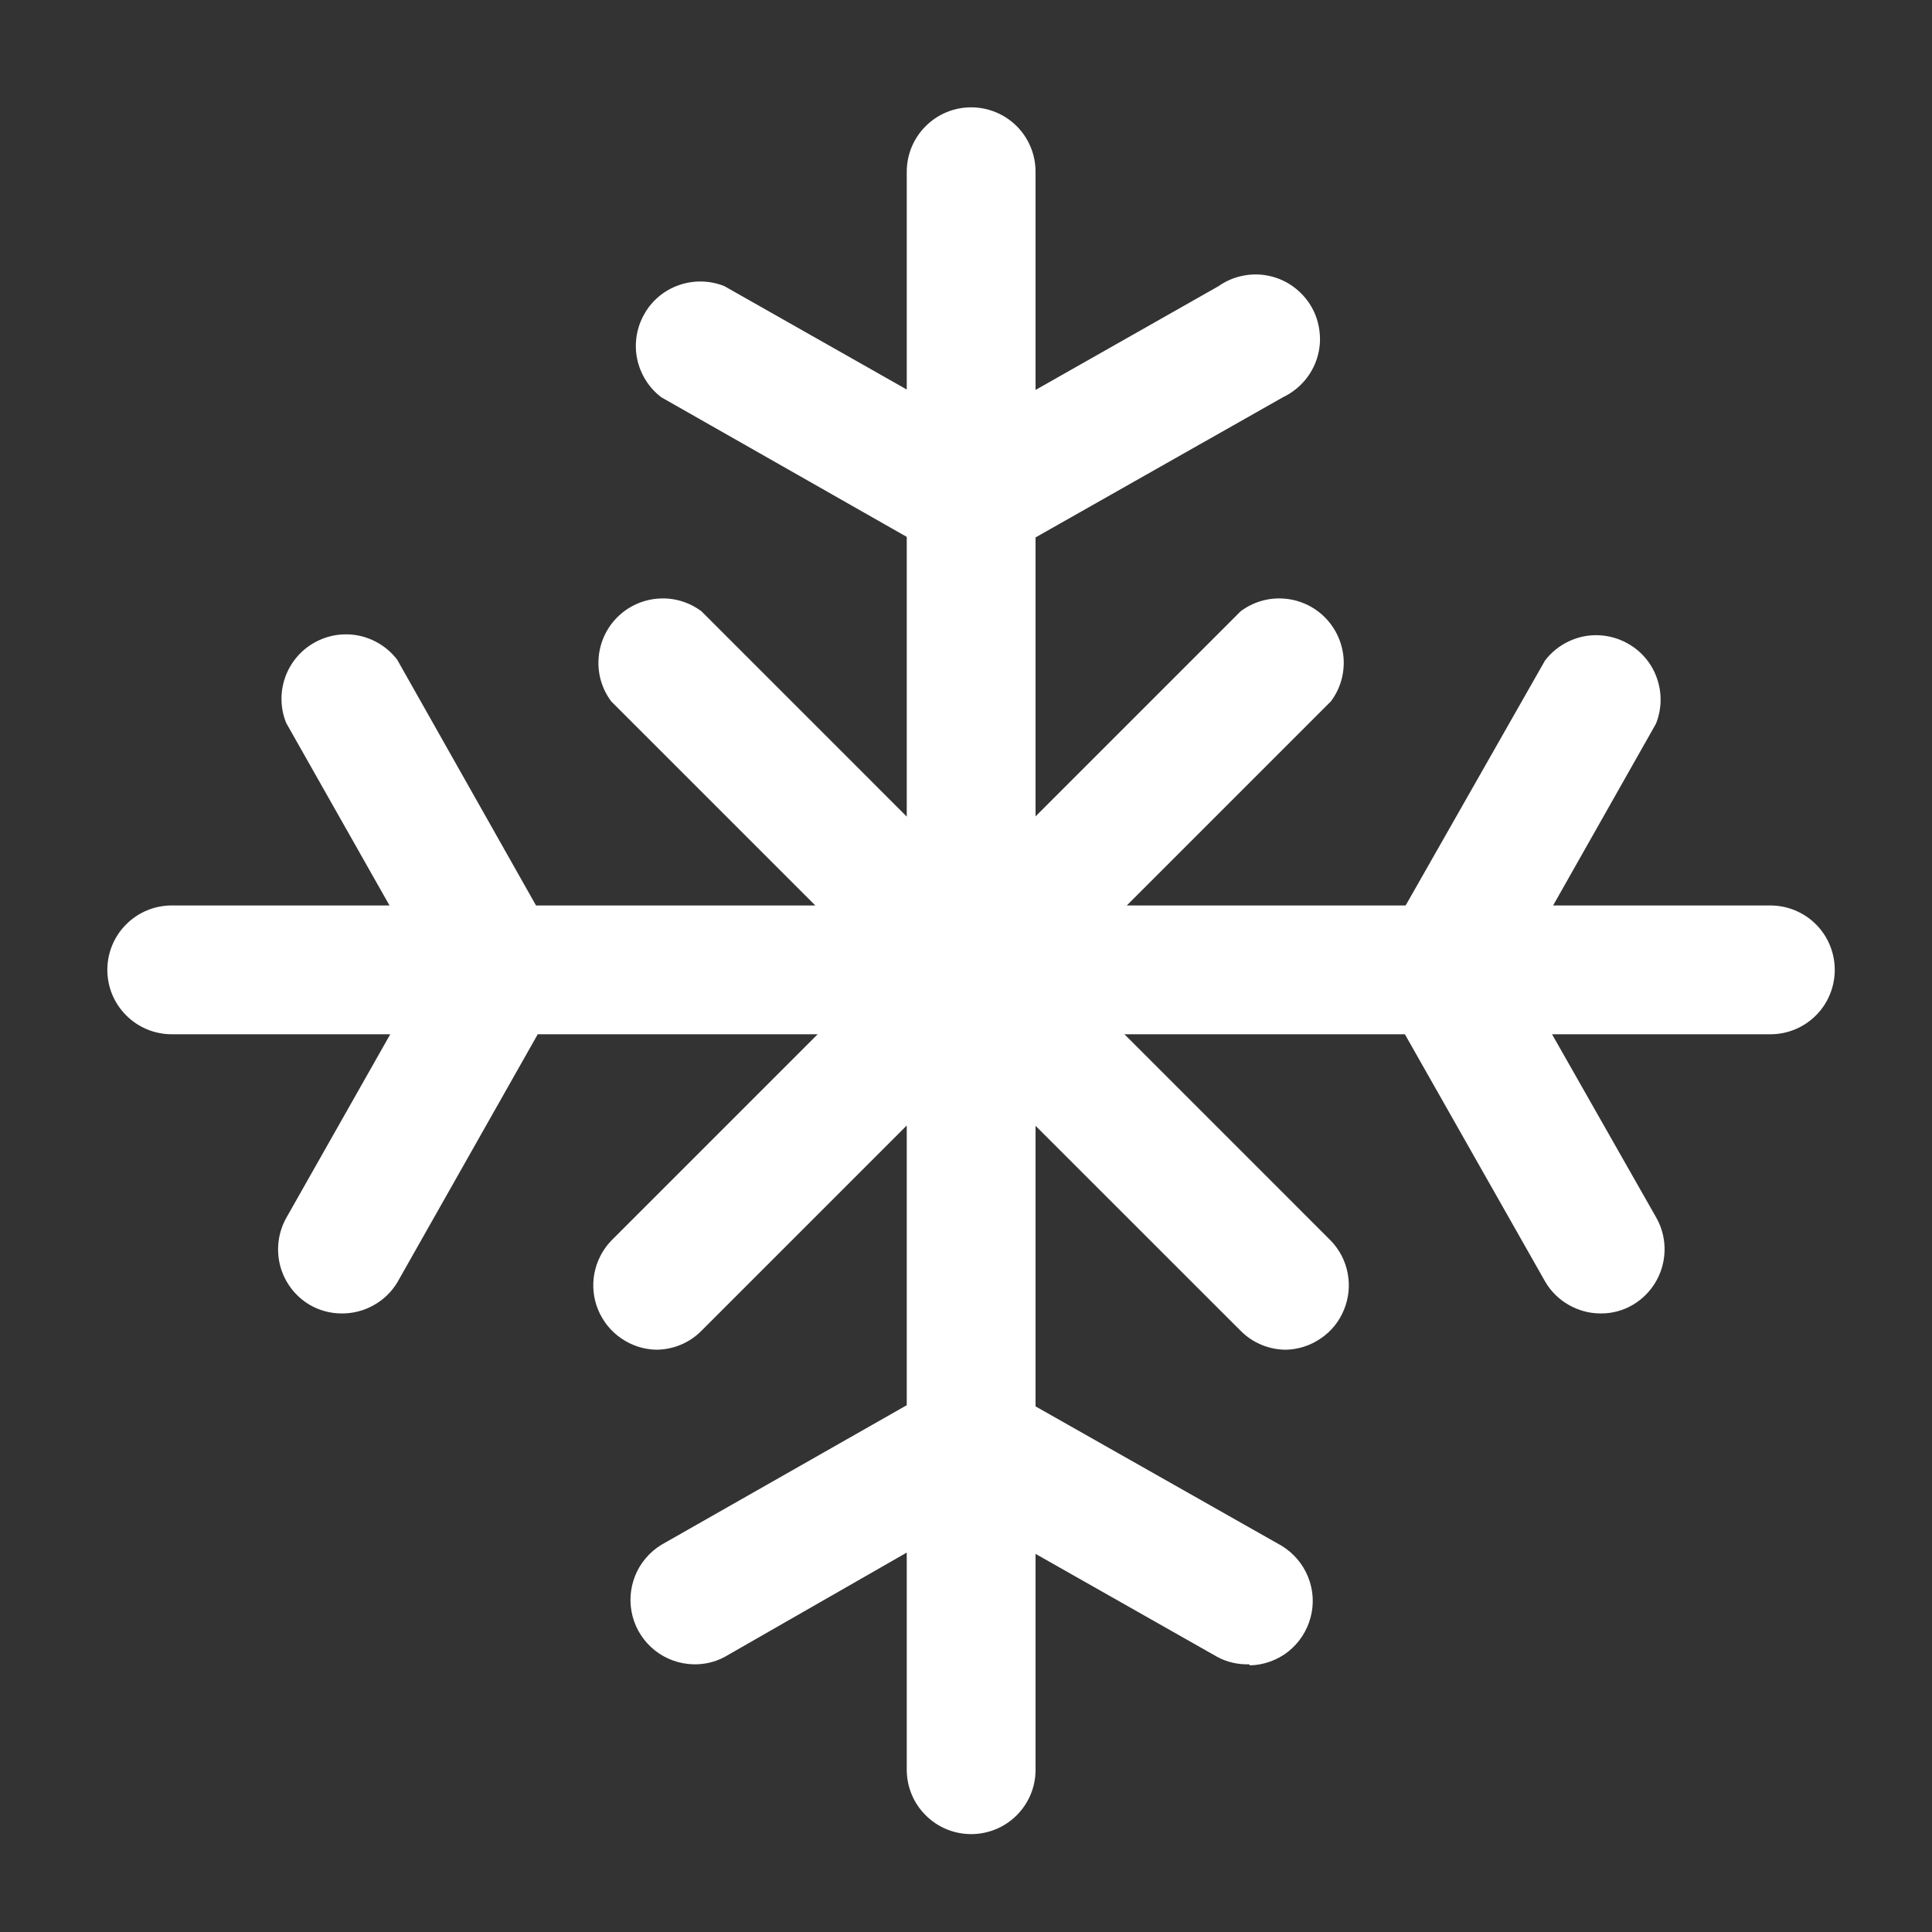 <svg width="18" height="18" viewBox="0 0 18 18" fill="none" xmlns="http://www.w3.org/2000/svg">
<rect x="0" y="0" width="18" height="18" fill="#333333" stroke="none"/>
<path fill-rule="evenodd" clip-rule="evenodd" d="M8.624 16.912C8.736 17.025 8.889 17.088 9.048 17.088C9.206 17.088 9.358 17.026 9.47 16.915C9.583 16.803 9.647 16.652 9.648 16.494V14.477L11.343 15.438C11.433 15.486 11.534 15.509 11.637 15.506L11.647 15.516C11.776 15.512 11.901 15.467 12.003 15.387C12.104 15.306 12.177 15.195 12.21 15.07C12.244 14.945 12.236 14.812 12.187 14.692C12.139 14.572 12.053 14.471 11.943 14.403L9.648 13.103V10.489L11.559 12.399C11.67 12.511 11.821 12.574 11.979 12.575C12.096 12.573 12.209 12.536 12.305 12.47C12.402 12.405 12.477 12.312 12.521 12.204C12.566 12.096 12.578 11.978 12.556 11.863C12.535 11.749 12.48 11.643 12.399 11.559L10.476 9.636L13.089 9.636L14.394 11.937C14.446 12.028 14.522 12.104 14.613 12.156C14.704 12.209 14.807 12.237 14.912 12.237C15.019 12.238 15.124 12.21 15.216 12.155C15.351 12.074 15.45 11.943 15.489 11.79C15.529 11.638 15.507 11.475 15.428 11.339L14.46 9.636L16.494 9.636L16.495 9.636C16.654 9.636 16.806 9.573 16.919 9.46C17.031 9.348 17.094 9.195 17.094 9.036C17.094 8.877 17.031 8.724 16.919 8.612C16.806 8.499 16.653 8.436 16.494 8.436H14.47L15.428 6.743C15.482 6.609 15.486 6.459 15.438 6.321C15.391 6.184 15.295 6.068 15.168 5.997C15.042 5.925 14.893 5.901 14.751 5.93C14.609 5.96 14.482 6.039 14.394 6.155L13.096 8.436H10.498L12.399 6.535C12.486 6.42 12.528 6.277 12.518 6.133C12.507 5.989 12.445 5.853 12.343 5.751C12.241 5.649 12.105 5.587 11.961 5.577C11.817 5.566 11.674 5.609 11.559 5.695L9.648 7.606V5.007L11.953 3.701C12.028 3.665 12.095 3.615 12.15 3.552C12.205 3.489 12.246 3.416 12.271 3.336C12.296 3.257 12.304 3.173 12.294 3.091C12.285 3.008 12.259 2.928 12.217 2.856C12.175 2.784 12.119 2.722 12.052 2.673C11.985 2.623 11.908 2.589 11.827 2.571C11.745 2.553 11.661 2.552 11.58 2.569C11.498 2.585 11.421 2.618 11.353 2.666L9.648 3.633V1.6C9.648 1.441 9.585 1.288 9.473 1.176C9.36 1.063 9.207 1 9.048 1C8.889 1 8.736 1.063 8.624 1.176C8.511 1.288 8.448 1.441 8.448 1.6V3.629L6.749 2.666C6.615 2.612 6.465 2.608 6.327 2.656C6.19 2.703 6.074 2.799 6.003 2.926C5.931 3.052 5.907 3.201 5.936 3.343C5.966 3.486 6.045 3.613 6.161 3.701L8.448 5.002V7.608L6.535 5.695C6.42 5.609 6.277 5.566 6.133 5.577C5.989 5.587 5.853 5.649 5.751 5.751C5.649 5.853 5.587 5.989 5.577 6.133C5.566 6.277 5.609 6.42 5.695 6.535L7.596 8.436H4.994L3.701 6.147C3.613 6.031 3.486 5.952 3.343 5.922C3.201 5.893 3.052 5.917 2.926 5.989C2.8 6.06 2.704 6.176 2.656 6.313C2.608 6.451 2.612 6.601 2.666 6.735L3.629 8.436H1.6C1.441 8.436 1.288 8.499 1.176 8.612C1.063 8.724 1 8.877 1 9.036C1 9.195 1.063 9.348 1.176 9.46C1.288 9.573 1.441 9.636 1.6 9.636L1.6 9.636L3.636 9.636L2.666 11.349C2.59 11.486 2.571 11.648 2.612 11.799C2.654 11.951 2.753 12.08 2.889 12.159C2.978 12.21 3.079 12.237 3.183 12.237C3.287 12.238 3.389 12.212 3.48 12.161C3.571 12.111 3.647 12.038 3.701 11.949L5.01 9.636L7.618 9.636L5.695 11.559C5.614 11.643 5.56 11.749 5.538 11.863C5.516 11.978 5.528 12.096 5.573 12.204C5.618 12.312 5.693 12.405 5.789 12.47C5.885 12.536 5.999 12.573 6.115 12.575C6.273 12.574 6.424 12.511 6.535 12.399L8.448 10.486V13.092L6.161 14.393C6.051 14.461 5.965 14.562 5.917 14.682C5.869 14.803 5.861 14.935 5.894 15.06C5.927 15.185 6 15.296 6.102 15.377C6.203 15.457 6.328 15.502 6.457 15.506C6.559 15.509 6.66 15.486 6.75 15.438L8.448 14.465V16.488C8.448 16.647 8.511 16.8 8.624 16.912Z" fill="white"/>
</svg>
